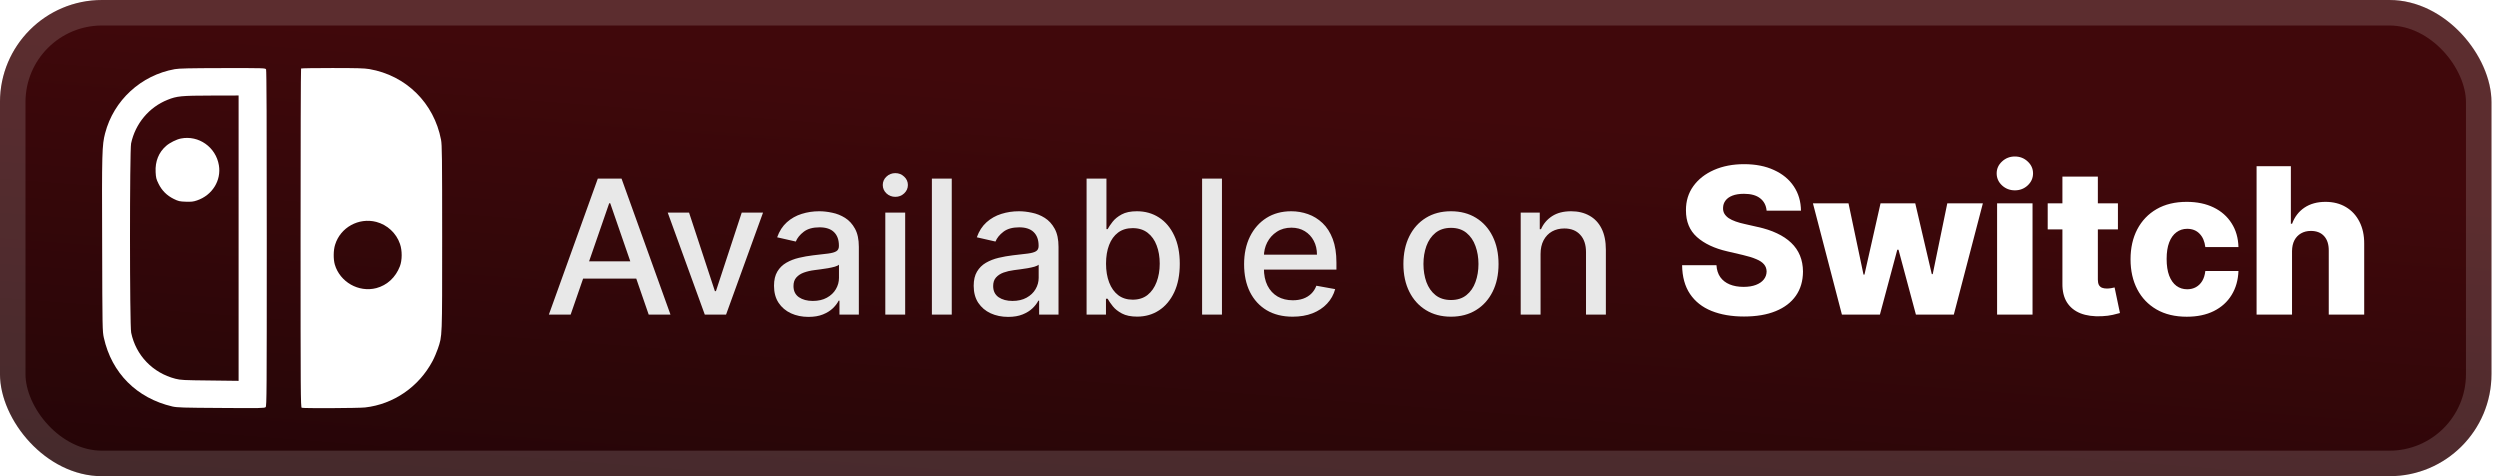 <svg width="147" height="28" viewBox="0 0 147 28" fill="none" xmlns="http://www.w3.org/2000/svg">
<g clip-path="url(#clip0_28_3051)">
<rect x="-0.001" y="-6.10352e-05" width="146.5" height="28" rx="6" fill="url(#paint0_linear_28_3051)"/>
<g filter="url(#filter0_d_28_3051)">
<path d="M10.281 4.066C8.289 4.422 6.686 5.897 6.181 7.835C5.999 8.534 5.986 8.944 6.007 14.373C6.019 19.359 6.023 19.475 6.106 19.86C6.566 21.934 8.041 23.413 10.136 23.901C10.41 23.964 10.758 23.976 12.998 23.988C15.318 24.005 15.558 24.001 15.62 23.939C15.682 23.877 15.686 23.077 15.686 14.017C15.686 7.3 15.674 4.137 15.645 4.079C15.604 4.004 15.533 4 13.106 4.004C11.134 4.008 10.542 4.021 10.281 4.066ZM14.03 14.005V22.394L12.344 22.373C10.791 22.357 10.625 22.349 10.314 22.27C8.981 21.926 7.991 20.899 7.713 19.562C7.622 19.143 7.622 8.841 7.709 8.431C7.958 7.267 8.765 6.302 9.855 5.868C10.401 5.648 10.654 5.623 12.427 5.619L14.03 5.615V14.005Z" fill="white"/>
<path d="M10.637 8.145C10.377 8.195 9.979 8.394 9.768 8.58C9.333 8.957 9.117 9.491 9.151 10.12C9.167 10.447 9.188 10.534 9.32 10.8C9.515 11.201 9.809 11.495 10.211 11.694C10.488 11.831 10.559 11.847 10.919 11.86C11.246 11.872 11.362 11.86 11.582 11.785C12.481 11.483 13.023 10.609 12.87 9.715C12.692 8.65 11.681 7.938 10.637 8.145Z" fill="white"/>
<path d="M17.703 4.029C17.687 4.041 17.674 8.53 17.674 14.005C17.674 23.036 17.678 23.951 17.741 23.976C17.852 24.017 21.067 24.001 21.464 23.959C23.146 23.769 24.628 22.746 25.436 21.226C25.54 21.032 25.676 20.705 25.747 20.502C26.008 19.723 25.999 19.93 25.999 13.98C25.999 9.23 25.991 8.522 25.933 8.22C25.523 6.062 23.879 4.435 21.717 4.062C21.427 4.012 20.98 4 19.538 4C18.544 4 17.716 4.012 17.703 4.029ZM22.127 13.048C22.773 13.218 23.303 13.711 23.518 14.34C23.655 14.729 23.651 15.301 23.514 15.657C23.262 16.311 22.765 16.771 22.127 16.941C21.091 17.21 19.99 16.584 19.687 15.557C19.596 15.243 19.6 14.713 19.704 14.39C20.014 13.375 21.091 12.779 22.127 13.048Z" fill="white"/>
</g>
<g filter="url(#filter1_d_28_3051)">
<path d="M33.554 18.5H32.273L35.152 10.5H36.546L39.425 18.5H38.144L35.882 11.953H35.82L33.554 18.5ZM33.769 15.367H37.925V16.383H33.769V15.367ZM44.867 12.5L42.692 18.5H41.442L39.262 12.5H40.516L42.035 17.117H42.098L43.614 12.5H44.867ZM47.539 18.633C47.159 18.633 46.815 18.562 46.508 18.422C46.201 18.279 45.957 18.072 45.778 17.801C45.6 17.53 45.512 17.198 45.512 16.805C45.512 16.466 45.577 16.187 45.707 15.969C45.837 15.75 46.013 15.577 46.235 15.449C46.456 15.322 46.703 15.225 46.977 15.16C47.25 15.095 47.529 15.046 47.813 15.012C48.172 14.97 48.464 14.936 48.688 14.91C48.912 14.881 49.075 14.836 49.176 14.773C49.278 14.711 49.328 14.609 49.328 14.469V14.441C49.328 14.1 49.232 13.836 49.039 13.648C48.849 13.461 48.565 13.367 48.188 13.367C47.794 13.367 47.485 13.454 47.258 13.629C47.034 13.801 46.879 13.992 46.793 14.203L45.696 13.953C45.826 13.588 46.016 13.294 46.266 13.07C46.519 12.844 46.809 12.68 47.137 12.578C47.465 12.474 47.81 12.422 48.172 12.422C48.412 12.422 48.666 12.45 48.934 12.508C49.205 12.562 49.457 12.664 49.692 12.812C49.929 12.961 50.123 13.173 50.274 13.449C50.425 13.723 50.5 14.078 50.5 14.516V18.5H49.36V17.68H49.313C49.237 17.831 49.124 17.979 48.973 18.125C48.822 18.271 48.628 18.392 48.391 18.488C48.154 18.585 47.87 18.633 47.539 18.633ZM47.793 17.695C48.116 17.695 48.392 17.631 48.621 17.504C48.853 17.376 49.029 17.21 49.149 17.004C49.271 16.796 49.332 16.573 49.332 16.336V15.562C49.291 15.604 49.21 15.643 49.09 15.68C48.973 15.713 48.839 15.743 48.688 15.77C48.537 15.793 48.39 15.815 48.246 15.836C48.103 15.854 47.983 15.87 47.887 15.883C47.66 15.911 47.453 15.96 47.266 16.027C47.081 16.095 46.932 16.193 46.821 16.32C46.711 16.445 46.657 16.612 46.657 16.82C46.657 17.109 46.763 17.328 46.977 17.477C47.19 17.622 47.462 17.695 47.793 17.695ZM52.056 18.5V12.5H53.224V18.5H52.056ZM52.646 11.574C52.443 11.574 52.268 11.506 52.122 11.371C51.979 11.233 51.907 11.069 51.907 10.879C51.907 10.686 51.979 10.522 52.122 10.387C52.268 10.249 52.443 10.18 52.646 10.18C52.849 10.18 53.022 10.249 53.165 10.387C53.311 10.522 53.384 10.686 53.384 10.879C53.384 11.069 53.311 11.233 53.165 11.371C53.022 11.506 52.849 11.574 52.646 11.574ZM55.963 10.5V18.5H54.795V10.5H55.963ZM59.281 18.633C58.9 18.633 58.557 18.562 58.249 18.422C57.942 18.279 57.699 18.072 57.519 17.801C57.342 17.53 57.253 17.198 57.253 16.805C57.253 16.466 57.318 16.187 57.449 15.969C57.579 15.75 57.755 15.577 57.976 15.449C58.197 15.322 58.445 15.225 58.718 15.16C58.991 15.095 59.27 15.046 59.554 15.012C59.913 14.97 60.205 14.936 60.429 14.91C60.653 14.881 60.816 14.836 60.917 14.773C61.019 14.711 61.07 14.609 61.07 14.469V14.441C61.07 14.1 60.973 13.836 60.781 13.648C60.59 13.461 60.307 13.367 59.929 13.367C59.536 13.367 59.226 13.454 58.999 13.629C58.775 13.801 58.62 13.992 58.534 14.203L57.437 13.953C57.567 13.588 57.757 13.294 58.007 13.07C58.26 12.844 58.55 12.68 58.878 12.578C59.206 12.474 59.551 12.422 59.913 12.422C60.153 12.422 60.407 12.45 60.675 12.508C60.946 12.562 61.199 12.664 61.433 12.812C61.67 12.961 61.864 13.173 62.015 13.449C62.166 13.723 62.241 14.078 62.241 14.516V18.5H61.101V17.68H61.054C60.978 17.831 60.865 17.979 60.714 18.125C60.563 18.271 60.369 18.392 60.132 18.488C59.895 18.585 59.611 18.633 59.281 18.633ZM59.534 17.695C59.857 17.695 60.133 17.631 60.362 17.504C60.594 17.376 60.77 17.21 60.89 17.004C61.012 16.796 61.074 16.573 61.074 16.336V15.562C61.032 15.604 60.951 15.643 60.831 15.68C60.714 15.713 60.58 15.743 60.429 15.77C60.278 15.793 60.131 15.815 59.987 15.836C59.844 15.854 59.724 15.87 59.628 15.883C59.402 15.911 59.195 15.96 59.007 16.027C58.822 16.095 58.674 16.193 58.562 16.32C58.452 16.445 58.398 16.612 58.398 16.82C58.398 17.109 58.505 17.328 58.718 17.477C58.932 17.622 59.204 17.695 59.534 17.695ZM63.891 18.5V10.5H65.059V13.473H65.129C65.197 13.348 65.294 13.203 65.422 13.039C65.55 12.875 65.727 12.732 65.953 12.609C66.18 12.484 66.479 12.422 66.852 12.422C67.336 12.422 67.769 12.544 68.149 12.789C68.529 13.034 68.827 13.387 69.043 13.848C69.262 14.309 69.371 14.863 69.371 15.512C69.371 16.16 69.263 16.716 69.047 17.18C68.831 17.641 68.534 17.996 68.156 18.246C67.779 18.493 67.348 18.617 66.864 18.617C66.499 18.617 66.201 18.556 65.969 18.433C65.74 18.311 65.56 18.168 65.43 18.004C65.3 17.84 65.2 17.694 65.129 17.566H65.031V18.5H63.891ZM65.035 15.5C65.035 15.922 65.097 16.292 65.219 16.609C65.341 16.927 65.519 17.176 65.75 17.355C65.982 17.532 66.266 17.621 66.602 17.621C66.951 17.621 67.242 17.529 67.477 17.344C67.711 17.156 67.888 16.902 68.008 16.582C68.13 16.262 68.192 15.901 68.192 15.5C68.192 15.104 68.132 14.749 68.012 14.434C67.895 14.118 67.718 13.87 67.481 13.687C67.246 13.505 66.953 13.414 66.602 13.414C66.263 13.414 65.977 13.501 65.742 13.676C65.511 13.85 65.335 14.094 65.215 14.406C65.095 14.719 65.035 15.083 65.035 15.5ZM71.851 10.5V18.5H70.683V10.5H71.851ZM76.008 18.621C75.417 18.621 74.908 18.495 74.481 18.242C74.056 17.987 73.728 17.629 73.496 17.168C73.267 16.704 73.153 16.161 73.153 15.539C73.153 14.924 73.267 14.383 73.496 13.914C73.728 13.445 74.051 13.079 74.465 12.816C74.882 12.553 75.369 12.422 75.926 12.422C76.265 12.422 76.593 12.478 76.91 12.59C77.228 12.702 77.513 12.877 77.766 13.117C78.019 13.357 78.218 13.668 78.364 14.051C78.509 14.431 78.582 14.893 78.582 15.437V15.851H73.813V14.976H77.438C77.438 14.669 77.375 14.397 77.25 14.16C77.125 13.921 76.949 13.732 76.723 13.594C76.499 13.456 76.236 13.387 75.934 13.387C75.606 13.387 75.319 13.467 75.075 13.629C74.832 13.788 74.645 13.996 74.512 14.254C74.382 14.509 74.317 14.786 74.317 15.086V15.77C74.317 16.171 74.387 16.512 74.528 16.793C74.671 17.074 74.87 17.289 75.125 17.437C75.38 17.583 75.679 17.656 76.02 17.656C76.241 17.656 76.443 17.625 76.625 17.562C76.808 17.497 76.965 17.401 77.098 17.273C77.231 17.146 77.332 16.988 77.403 16.801L78.508 17C78.419 17.326 78.261 17.611 78.031 17.855C77.805 18.098 77.52 18.286 77.176 18.422C76.835 18.555 76.445 18.621 76.008 18.621ZM85.317 18.621C84.754 18.621 84.263 18.492 83.844 18.234C83.425 17.977 83.099 17.616 82.867 17.152C82.636 16.689 82.52 16.147 82.52 15.527C82.52 14.905 82.636 14.361 82.867 13.895C83.099 13.428 83.425 13.066 83.844 12.809C84.263 12.551 84.754 12.422 85.317 12.422C85.879 12.422 86.37 12.551 86.789 12.809C87.209 13.066 87.534 13.428 87.766 13.895C87.998 14.361 88.114 14.905 88.114 15.527C88.114 16.147 87.998 16.689 87.766 17.152C87.534 17.616 87.209 17.977 86.789 18.234C86.37 18.492 85.879 18.621 85.317 18.621ZM85.32 17.641C85.685 17.641 85.987 17.544 86.227 17.352C86.466 17.159 86.644 16.902 86.758 16.582C86.875 16.262 86.934 15.909 86.934 15.523C86.934 15.141 86.875 14.789 86.758 14.469C86.644 14.146 86.466 13.887 86.227 13.691C85.987 13.496 85.685 13.398 85.32 13.398C84.953 13.398 84.649 13.496 84.406 13.691C84.167 13.887 83.989 14.146 83.871 14.469C83.757 14.789 83.699 15.141 83.699 15.523C83.699 15.909 83.757 16.262 83.871 16.582C83.989 16.902 84.167 17.159 84.406 17.352C84.649 17.544 84.953 17.641 85.32 17.641ZM90.585 14.937V18.5H89.417V12.5H90.538V13.476H90.612C90.751 13.159 90.967 12.904 91.261 12.711C91.558 12.518 91.931 12.422 92.382 12.422C92.791 12.422 93.149 12.508 93.456 12.68C93.764 12.849 94.002 13.101 94.171 13.437C94.34 13.773 94.425 14.189 94.425 14.684V18.5H93.257V14.824C93.257 14.389 93.144 14.049 92.917 13.805C92.691 13.557 92.379 13.434 91.984 13.434C91.713 13.434 91.472 13.492 91.261 13.609C91.053 13.726 90.887 13.898 90.765 14.125C90.645 14.349 90.585 14.62 90.585 14.937Z" fill="#E8E8E8"/>
<path d="M103.877 12.389C103.849 12.077 103.722 11.834 103.498 11.66C103.276 11.484 102.959 11.396 102.548 11.396C102.275 11.396 102.048 11.432 101.866 11.503C101.684 11.574 101.548 11.672 101.457 11.797C101.366 11.919 101.319 12.06 101.316 12.219C101.31 12.349 101.336 12.464 101.393 12.564C101.452 12.663 101.538 12.751 101.648 12.828C101.762 12.902 101.898 12.967 102.058 13.024C102.217 13.081 102.396 13.131 102.594 13.173L103.344 13.344C103.776 13.437 104.157 13.562 104.486 13.719C104.819 13.875 105.097 14.061 105.322 14.277C105.549 14.493 105.721 14.741 105.837 15.023C105.954 15.304 106.013 15.619 106.016 15.969C106.013 16.52 105.874 16.993 105.599 17.388C105.323 17.783 104.927 18.085 104.41 18.295C103.896 18.506 103.275 18.611 102.548 18.611C101.817 18.611 101.181 18.501 100.638 18.283C100.096 18.064 99.674 17.732 99.373 17.285C99.072 16.839 98.917 16.276 98.908 15.594H100.928C100.945 15.875 101.021 16.109 101.154 16.297C101.288 16.484 101.471 16.626 101.704 16.723C101.94 16.82 102.212 16.868 102.522 16.868C102.806 16.868 103.048 16.829 103.246 16.753C103.448 16.676 103.603 16.57 103.711 16.433C103.819 16.297 103.874 16.141 103.877 15.964C103.874 15.8 103.823 15.659 103.724 15.543C103.624 15.423 103.471 15.321 103.263 15.236C103.059 15.148 102.798 15.067 102.479 14.993L101.567 14.78C100.812 14.607 100.217 14.327 99.782 13.94C99.347 13.551 99.131 13.025 99.134 12.364C99.131 11.824 99.276 11.351 99.569 10.944C99.862 10.538 100.266 10.222 100.783 9.994C101.3 9.767 101.89 9.653 102.552 9.653C103.228 9.653 103.815 9.768 104.312 9.999C104.812 10.226 105.2 10.545 105.475 10.957C105.751 11.369 105.891 11.847 105.897 12.389H103.877ZM108.305 18.5L106.6 11.954H108.692L109.575 16.148H109.63L110.576 11.954H112.617L113.589 16.118H113.644L114.501 11.954H116.593L114.884 18.5H112.656L111.633 14.686H111.56L110.538 18.5H108.305ZM117.429 18.5V11.954H119.513V18.5H117.429ZM118.473 11.192C118.181 11.192 117.929 11.095 117.719 10.902C117.509 10.706 117.404 10.47 117.404 10.194C117.404 9.922 117.509 9.689 117.719 9.496C117.929 9.3 118.181 9.202 118.473 9.202C118.769 9.202 119.02 9.3 119.228 9.496C119.438 9.689 119.543 9.922 119.543 10.194C119.543 10.47 119.438 10.706 119.228 10.902C119.02 11.095 118.769 11.192 118.473 11.192ZM124.534 11.954V13.489H120.405V11.954H124.534ZM121.27 10.386H123.354V16.442C123.354 16.57 123.374 16.673 123.413 16.753C123.456 16.829 123.517 16.885 123.597 16.919C123.676 16.95 123.771 16.966 123.882 16.966C123.962 16.966 124.045 16.959 124.133 16.945C124.224 16.927 124.293 16.913 124.338 16.902L124.653 18.406C124.554 18.435 124.413 18.47 124.232 18.513C124.053 18.555 123.838 18.582 123.588 18.594C123.099 18.616 122.68 18.56 122.331 18.423C121.984 18.284 121.719 18.068 121.534 17.776C121.352 17.483 121.264 17.115 121.27 16.672V10.386ZM128.582 18.623C127.892 18.623 127.3 18.482 126.805 18.197C126.314 17.913 125.936 17.518 125.672 17.013C125.408 16.504 125.276 15.916 125.276 15.248C125.276 14.578 125.408 13.99 125.672 13.484C125.939 12.976 126.318 12.579 126.81 12.295C127.304 12.011 127.893 11.869 128.578 11.869C129.183 11.869 129.71 11.979 130.159 12.197C130.611 12.416 130.963 12.726 131.216 13.126C131.472 13.524 131.607 13.991 131.621 14.528H129.673C129.633 14.193 129.52 13.93 129.332 13.74C129.148 13.55 128.906 13.454 128.608 13.454C128.366 13.454 128.155 13.523 127.973 13.659C127.791 13.793 127.649 13.991 127.547 14.256C127.447 14.517 127.398 14.841 127.398 15.227C127.398 15.614 127.447 15.94 127.547 16.207C127.649 16.471 127.791 16.672 127.973 16.808C128.155 16.942 128.366 17.009 128.608 17.009C128.801 17.009 128.972 16.967 129.119 16.885C129.27 16.802 129.393 16.682 129.49 16.523C129.587 16.361 129.648 16.165 129.673 15.935H131.621C131.601 16.474 131.466 16.946 131.216 17.349C130.969 17.753 130.621 18.067 130.172 18.291C129.726 18.513 129.196 18.623 128.582 18.623ZM134.771 14.767V18.5H132.687V9.773H134.703V13.156H134.775C134.923 12.753 135.164 12.437 135.5 12.21C135.838 11.983 136.251 11.869 136.74 11.869C137.2 11.869 137.6 11.972 137.941 12.176C138.282 12.378 138.546 12.663 138.734 13.033C138.924 13.402 139.018 13.834 139.015 14.328V18.5H136.931V14.737C136.934 14.373 136.843 14.089 136.659 13.885C136.474 13.68 136.214 13.578 135.879 13.578C135.66 13.578 135.467 13.626 135.299 13.723C135.135 13.817 135.005 13.952 134.912 14.128C134.821 14.304 134.774 14.517 134.771 14.767Z" fill="white"/>
</g>
</g>
<rect x="0.749" y="0.75" width="145" height="26.5" rx="5.25" stroke="white" stroke-opacity="0.15" stroke-width="1.5"/>
<defs>
<filter id="filter0_d_28_3051" x="1.999" y="-6.10352e-05" width="28" height="28" filterUnits="userSpaceOnUse" color-interpolation-filters="sRGB">
<feFlood flood-opacity="0" result="BackgroundImageFix"/>
<feColorMatrix in="SourceAlpha" type="matrix" values="0 0 0 0 0 0 0 0 0 0 0 0 0 0 0 0 0 0 127 0" result="hardAlpha"/>
<feOffset/>
<feGaussianBlur stdDeviation="2"/>
<feComposite in2="hardAlpha" operator="out"/>
<feColorMatrix type="matrix" values="0 0 0 0 0 0 0 0 0 0 0 0 0 0 0 0 0 0 0.25 0"/>
<feBlend mode="normal" in2="BackgroundImageFix" result="effect1_dropShadow_28_3051"/>
<feBlend mode="normal" in="SourceGraphic" in2="effect1_dropShadow_28_3051" result="shape"/>
</filter>
<filter id="filter1_d_28_3051" x="27.999" y="3.5" width="116.5" height="21" filterUnits="userSpaceOnUse" color-interpolation-filters="sRGB">
<feFlood flood-opacity="0" result="BackgroundImageFix"/>
<feColorMatrix in="SourceAlpha" type="matrix" values="0 0 0 0 0 0 0 0 0 0 0 0 0 0 0 0 0 0 127 0" result="hardAlpha"/>
<feOffset/>
<feGaussianBlur stdDeviation="2"/>
<feComposite in2="hardAlpha" operator="out"/>
<feColorMatrix type="matrix" values="0 0 0 0 0 0 0 0 0 0 0 0 0 0 0 0 0 0 0.25 0"/>
<feBlend mode="normal" in2="BackgroundImageFix" result="effect1_dropShadow_28_3051"/>
<feBlend mode="normal" in="SourceGraphic" in2="effect1_dropShadow_28_3051" result="shape"/>
</filter>
<linearGradient id="paint0_linear_28_3051" x1="-0" y1="-2.01806e-05" x2="-2.148" y2="27.834" gradientUnits="userSpaceOnUse">
<stop stop-color="#40080B"/>
<stop offset="1" stop-color="#240507"/>
</linearGradient>
<clipPath id="clip0_28_3051">
<rect x="-0.001" y="-6.10352e-05" width="146.5" height="28" rx="6" fill="white"/>
</clipPath>
</defs>
</svg>
